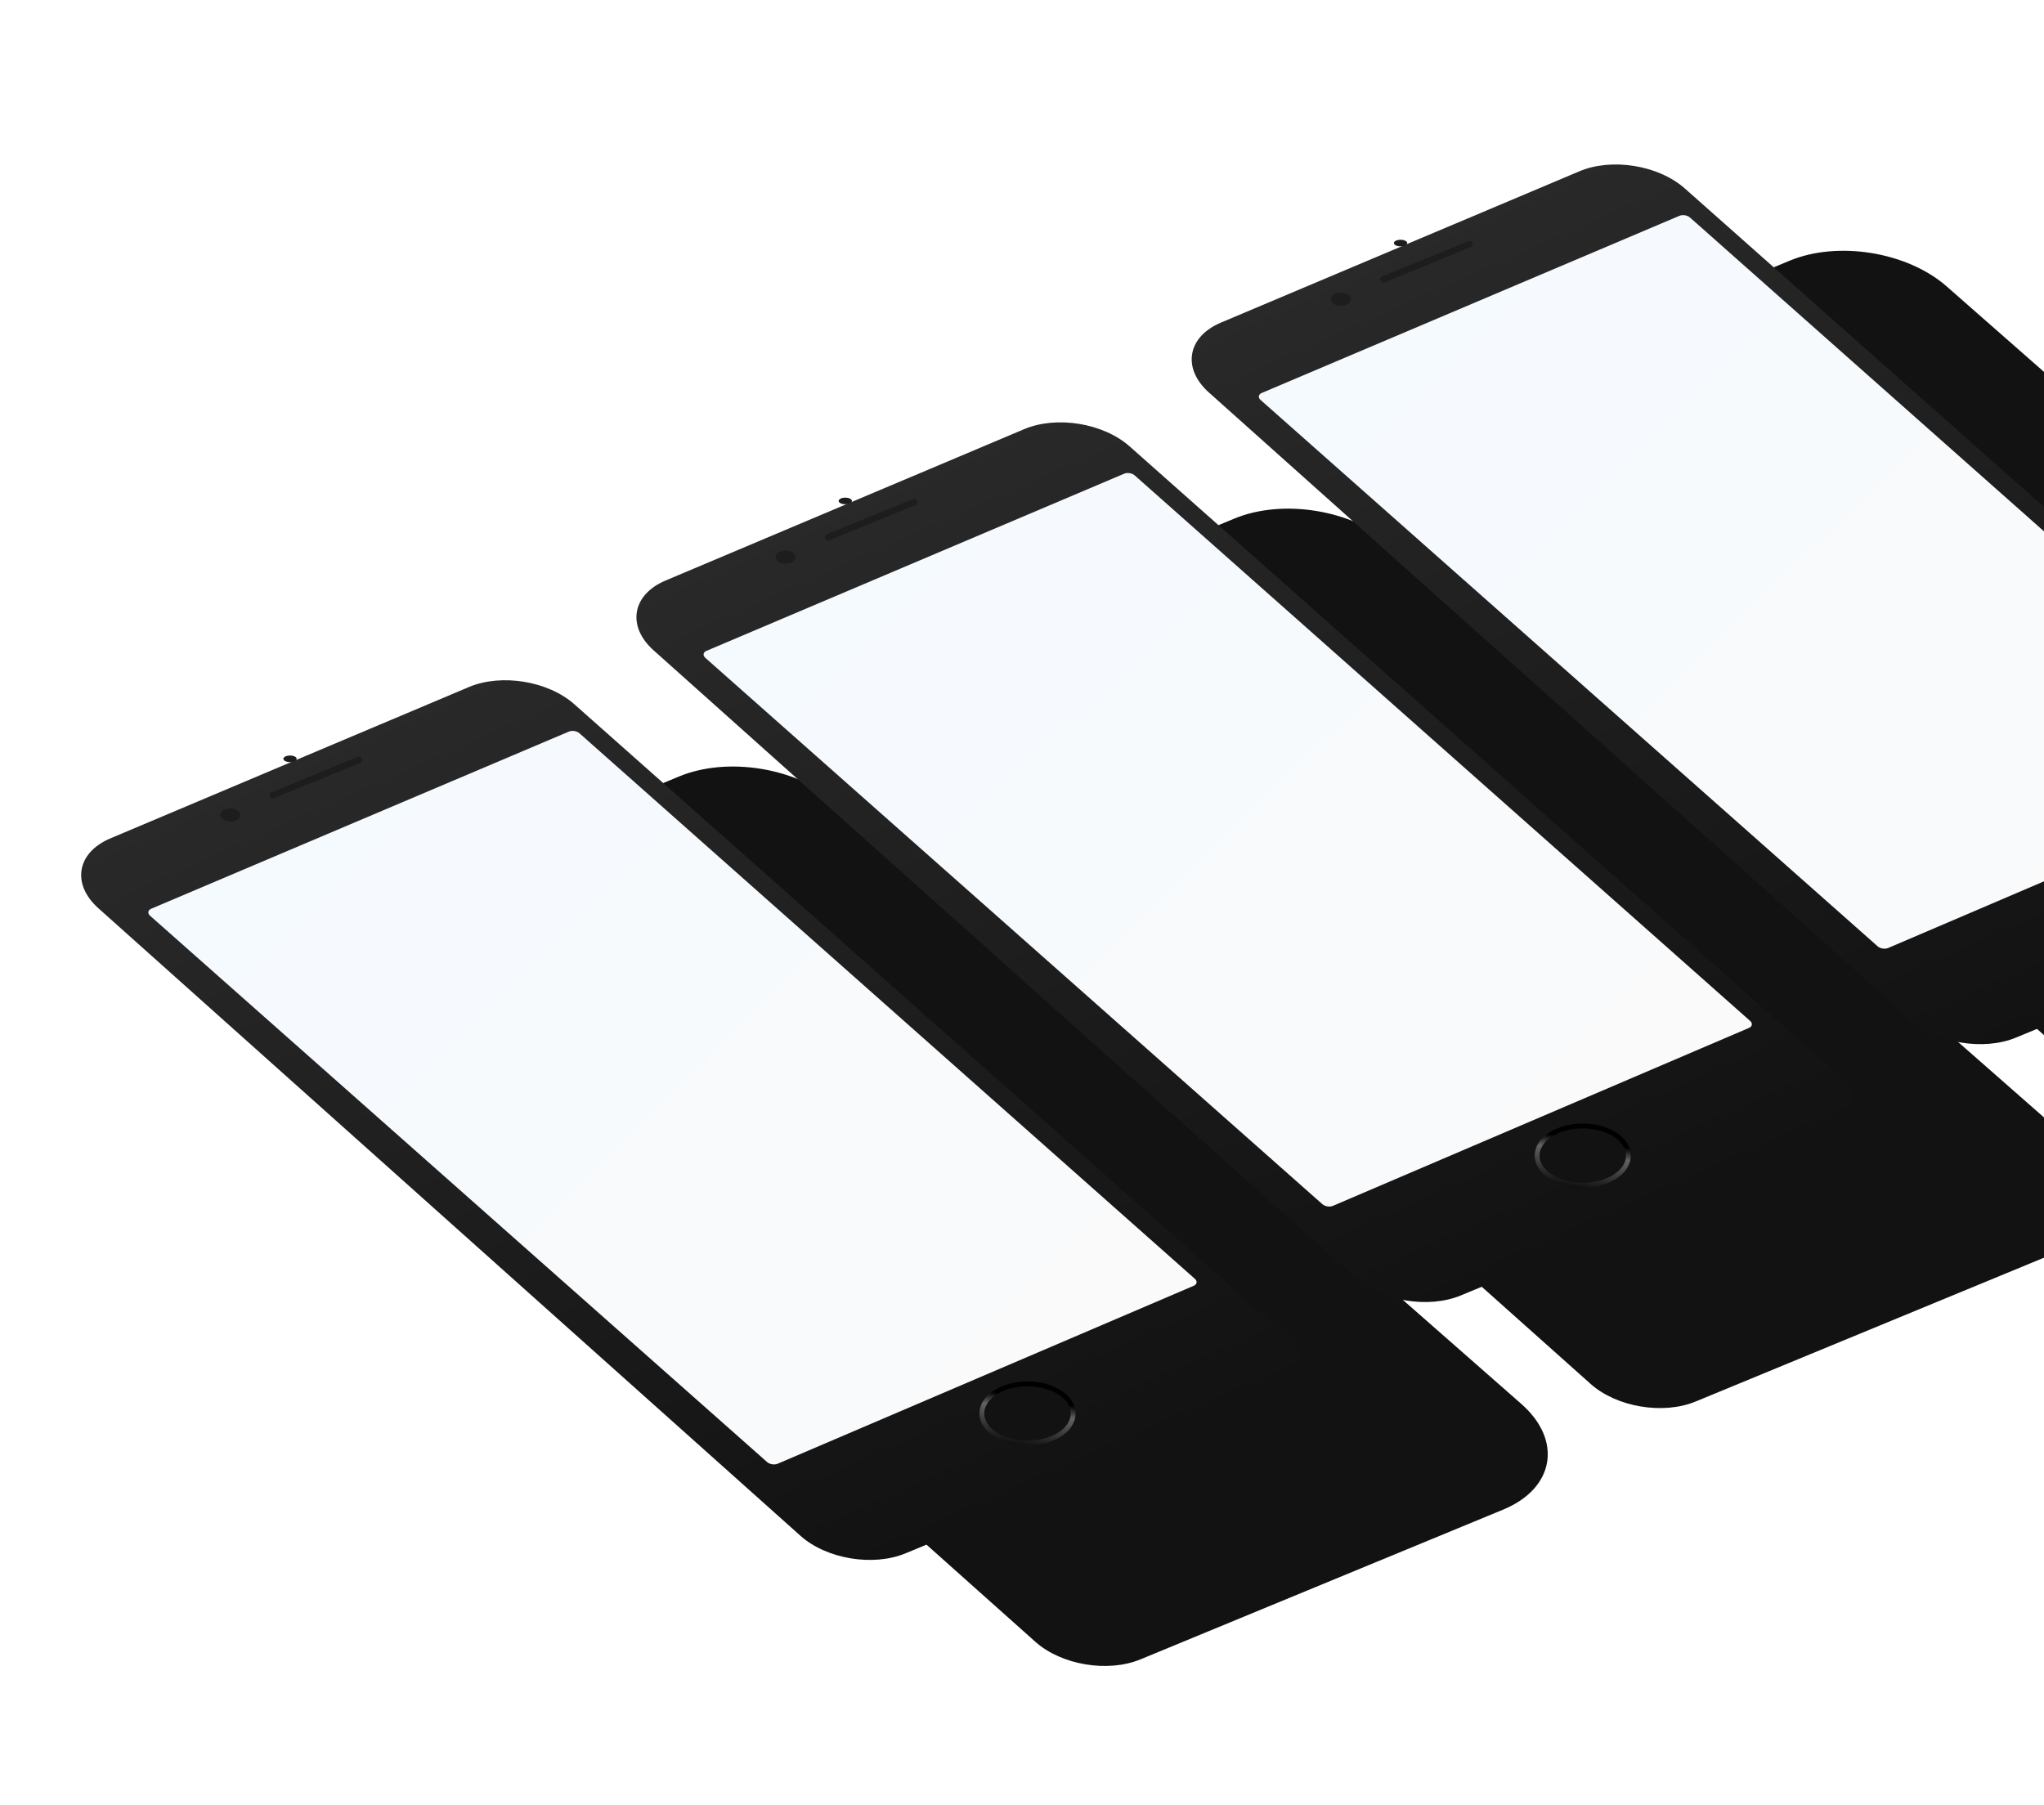 <svg width="634" height="560" viewBox="0 0 634 560" fill="none" xmlns="http://www.w3.org/2000/svg">
<g filter="url(#filter0_diii)">
<path d="M23.884 288.448C11.232 277.157 13.821 262.4 29.604 255.844L130.627 213.88C145.661 207.635 167.18 211.156 179.359 221.853L391.853 408.504C404.736 419.82 402.195 434.728 386.262 441.307L273.727 487.777C263.641 491.942 249.224 489.531 241.153 482.328L23.884 288.448Z" fill="#121212"/>
</g>
<g filter="url(#filter1_iii)">
<path d="M25.515 277.761C17.134 270.269 18.807 260.486 29.223 256.089L140.449 209.131C150.507 204.885 165.001 207.251 173.137 214.466L392.798 409.27C401.297 416.806 399.578 426.688 389.007 431.062L275.874 477.876C265.78 482.053 251.342 479.637 243.27 472.421L25.515 277.761Z" fill="url(#paint0_linear)"/>
</g>
<path d="M46.546 284.078C45.7 283.329 45.863 282.348 46.905 281.905L176.461 226.95C177.466 226.523 178.918 226.759 179.733 227.482L370.619 396.711C371.462 397.458 371.302 398.437 370.265 398.88L241.209 454.083C240.204 454.513 238.748 454.279 237.931 453.555L46.546 284.078Z" fill="url(#paint1_linear)"/>
<path d="M318.705 447.676C322.526 447.676 326.02 446.703 328.584 445.091C331.137 443.484 332.861 441.171 332.861 438.493C332.861 435.814 331.137 433.501 328.584 431.894C326.02 430.282 322.526 429.309 318.705 429.309C314.884 429.309 311.389 430.282 308.826 431.894C306.273 433.501 304.549 435.814 304.549 438.493C304.549 441.171 306.273 443.484 308.826 445.091C311.389 446.703 314.884 447.676 318.705 447.676Z" fill="#121212" stroke="url(#paint2_linear)" stroke-width="1.5"/>
<path d="M84.621 246.693L111.309 235.745" stroke="#1D1D1D" stroke-width="2" stroke-linecap="round" stroke-linejoin="round"/>
<ellipse cx="89.96" cy="235.404" rx="2.062" ry="1.024" fill="#1D1D1D"/>
<path d="M74.054 252.843C74.054 253.188 73.843 253.563 73.372 253.875C72.905 254.184 72.23 254.392 71.46 254.392C70.69 254.392 70.016 254.184 69.549 253.875C69.078 253.563 68.867 253.188 68.867 252.843C68.867 252.498 69.078 252.123 69.549 251.811C70.016 251.502 70.69 251.294 71.46 251.294C72.23 251.294 72.905 251.502 73.372 251.811C73.843 252.123 74.054 252.498 74.054 252.843Z" fill="#1D1D1D" stroke="#1D1D1D"/>
<g filter="url(#filter2_diii)">
<path d="M196.114 208.448C183.462 197.157 186.051 182.4 201.833 175.844L302.856 133.88C317.89 127.635 339.409 131.156 351.588 141.853L564.082 328.504C576.965 339.82 574.424 354.728 558.492 361.307L445.957 407.777C435.87 411.942 421.453 409.531 413.382 402.328L196.114 208.448Z" fill="#121212"/>
</g>
<g filter="url(#filter3_iii)">
<path d="M197.744 197.761C189.363 190.269 191.036 180.486 201.452 176.089L312.679 129.131C322.736 124.885 337.23 127.251 345.366 134.466L565.027 329.27C573.526 336.806 571.807 346.688 561.237 351.062L448.103 397.876C438.01 402.053 423.571 399.637 415.499 392.421L197.744 197.761Z" fill="url(#paint3_linear)"/>
</g>
<path d="M218.775 204.078C217.93 203.329 218.092 202.348 219.134 201.905L348.69 146.95C349.695 146.523 351.147 146.759 351.962 147.482L542.849 316.711C543.691 317.458 543.531 318.437 542.494 318.88L413.438 374.083C412.433 374.513 410.978 374.279 410.161 373.555L218.775 204.078Z" fill="url(#paint4_linear)"/>
<path d="M490.934 367.676C494.755 367.676 498.25 366.703 500.813 365.091C503.366 363.484 505.09 361.171 505.09 358.493C505.09 355.814 503.366 353.501 500.813 351.894C498.25 350.282 494.755 349.309 490.934 349.309C487.113 349.309 483.618 350.282 481.055 351.894C478.502 353.501 476.778 355.814 476.778 358.493C476.778 361.171 478.502 363.484 481.055 365.091C483.618 366.703 487.113 367.676 490.934 367.676Z" fill="#121212" stroke="url(#paint5_linear)" stroke-width="1.5"/>
<path d="M256.85 166.693L283.538 155.745" stroke="#1D1D1D" stroke-width="2" stroke-linecap="round" stroke-linejoin="round"/>
<ellipse cx="262.189" cy="155.404" rx="2.062" ry="1.024" fill="#1D1D1D"/>
<path d="M246.283 172.843C246.283 173.188 246.072 173.563 245.601 173.875C245.134 174.184 244.46 174.392 243.69 174.392C242.92 174.392 242.245 174.184 241.778 173.875C241.307 173.563 241.096 173.188 241.096 172.843C241.096 172.498 241.307 172.123 241.778 171.811C242.245 171.502 242.92 171.294 243.69 171.294C244.46 171.294 245.134 171.502 245.601 171.811C246.072 172.123 246.283 172.498 246.283 172.843Z" fill="#1D1D1D" stroke="#1D1D1D"/>
<g filter="url(#filter4_diii)">
<path d="M368.343 128.448C355.691 117.157 358.28 102.4 374.063 95.844L475.085 53.88C490.119 47.635 511.639 51.156 523.817 61.853L736.311 248.504C749.194 259.82 746.653 274.728 730.721 281.307L618.186 327.777C608.099 331.942 593.683 329.531 585.611 322.328L368.343 128.448Z" fill="#121212"/>
</g>
<g filter="url(#filter5_iii)">
<path d="M369.973 117.761C361.592 110.269 363.266 100.486 373.681 96.089L484.908 49.131C494.965 44.885 509.459 47.251 517.595 54.466L737.256 249.27C745.755 256.806 744.036 266.688 733.466 271.062L620.332 317.876C610.239 322.053 595.8 319.637 587.728 312.421L369.973 117.761Z" fill="url(#paint6_linear)"/>
</g>
<path d="M391.004 124.078C390.159 123.329 390.321 122.348 391.364 121.905L520.919 66.95C521.925 66.523 523.376 66.759 524.191 67.482L715.078 236.711C715.92 237.458 715.76 238.437 714.724 238.88L585.667 294.083C584.662 294.513 583.207 294.279 582.39 293.555L391.004 124.078Z" fill="url(#paint7_linear)"/>
<path d="M429.08 86.693L455.768 75.745" stroke="#1D1D1D" stroke-width="2" stroke-linecap="round" stroke-linejoin="round"/>
<ellipse cx="434.419" cy="75.404" rx="2.062" ry="1.024" fill="#1D1D1D"/>
<path d="M418.513 92.843C418.513 93.188 418.301 93.563 417.83 93.875C417.363 94.184 416.689 94.392 415.919 94.392C415.149 94.392 414.474 94.184 414.007 93.875C413.536 93.563 413.325 93.188 413.325 92.843C413.325 92.498 413.536 92.123 414.007 91.811C414.474 91.502 415.149 91.294 415.919 91.294C416.689 91.294 417.363 91.502 417.83 91.811C418.301 92.123 418.513 92.498 418.513 92.843Z" fill="#1D1D1D" stroke="#1D1D1D"/>
<defs>
<filter id="filter0_diii" x="5.854" y="160.795" width="504.223" height="399.022" filterUnits="userSpaceOnUse" color-interpolation-filters="sRGB">
<feFlood flood-opacity="0" result="BackgroundImageFix"/>
<feColorMatrix in="SourceAlpha" type="matrix" values="0 0 0 0 0 0 0 0 0 0 0 0 0 0 0 0 0 0 127 0"/>
<feOffset dx="50" dy="10"/>
<feGaussianBlur stdDeviation="30"/>
<feColorMatrix type="matrix" values="0 0 0 0 0.071 0 0 0 0 0.071 0 0 0 0 0.071 0 0 0 0.25 0"/>
<feBlend mode="normal" in2="BackgroundImageFix" result="effect1_dropShadow"/>
<feBlend mode="normal" in="SourceGraphic" in2="effect1_dropShadow" result="shape"/>
<feColorMatrix in="SourceAlpha" type="matrix" values="0 0 0 0 0 0 0 0 0 0 0 0 0 0 0 0 0 0 127 0" result="hardAlpha"/>
<feOffset dx="30" dy="30"/>
<feGaussianBlur stdDeviation="10"/>
<feComposite in2="hardAlpha" operator="arithmetic" k2="-1" k3="1"/>
<feColorMatrix type="matrix" values="0 0 0 0 1 0 0 0 0 1 0 0 0 0 1 0 0 0 0.2 0"/>
<feBlend mode="normal" in2="shape" result="effect2_innerShadow"/>
<feColorMatrix in="SourceAlpha" type="matrix" values="0 0 0 0 0 0 0 0 0 0 0 0 0 0 0 0 0 0 127 0" result="hardAlpha"/>
<feOffset dy="-10"/>
<feGaussianBlur stdDeviation="0.5"/>
<feComposite in2="hardAlpha" operator="arithmetic" k2="-1" k3="1"/>
<feColorMatrix type="matrix" values="0 0 0 0 0 0 0 0 0 0 0 0 0 0 0 0 0 0 1 0"/>
<feBlend mode="normal" in2="effect2_innerShadow" result="effect3_innerShadow"/>
<feColorMatrix in="SourceAlpha" type="matrix" values="0 0 0 0 0 0 0 0 0 0 0 0 0 0 0 0 0 0 127 0" result="hardAlpha"/>
<feOffset dy="-3"/>
<feGaussianBlur stdDeviation="5"/>
<feComposite in2="hardAlpha" operator="arithmetic" k2="-1" k3="1"/>
<feColorMatrix type="matrix" values="0 0 0 0 1 0 0 0 0 1 0 0 0 0 1 0 0 0 0.15 0"/>
<feBlend mode="normal" in2="effect3_innerShadow" result="effect4_innerShadow"/>
</filter>
<filter id="filter1_iii" x="20.176" y="206.024" width="383.026" height="278.898" filterUnits="userSpaceOnUse" color-interpolation-filters="sRGB">
<feFlood flood-opacity="0" result="BackgroundImageFix"/>
<feBlend mode="normal" in="SourceGraphic" in2="BackgroundImageFix" result="shape"/>
<feColorMatrix in="SourceAlpha" type="matrix" values="0 0 0 0 0 0 0 0 0 0 0 0 0 0 0 0 0 0 127 0" result="hardAlpha"/>
<feOffset dx="5"/>
<feGaussianBlur stdDeviation="10"/>
<feComposite in2="hardAlpha" operator="arithmetic" k2="-1" k3="1"/>
<feColorMatrix type="matrix" values="0 0 0 0 0.98 0 0 0 0 0.98 0 0 0 0 0.98 0 0 0 0.2 0"/>
<feBlend mode="normal" in2="shape" result="effect1_innerShadow"/>
<feColorMatrix in="SourceAlpha" type="matrix" values="0 0 0 0 0 0 0 0 0 0 0 0 0 0 0 0 0 0 127 0" result="hardAlpha"/>
<feOffset dy="5"/>
<feGaussianBlur stdDeviation="10"/>
<feComposite in2="hardAlpha" operator="arithmetic" k2="-1" k3="1"/>
<feColorMatrix type="matrix" values="0 0 0 0 0.98 0 0 0 0 0.98 0 0 0 0 0.98 0 0 0 0.1 0"/>
<feBlend mode="normal" in2="effect1_innerShadow" result="effect2_innerShadow"/>
<feColorMatrix in="SourceAlpha" type="matrix" values="0 0 0 0 0 0 0 0 0 0 0 0 0 0 0 0 0 0 127 0" result="hardAlpha"/>
<feOffset dy="-1"/>
<feGaussianBlur stdDeviation="0.5"/>
<feComposite in2="hardAlpha" operator="arithmetic" k2="-1" k3="1"/>
<feColorMatrix type="matrix" values="0 0 0 0 0 0 0 0 0 0 0 0 0 0 0 0 0 0 0.8 0"/>
<feBlend mode="normal" in2="effect2_innerShadow" result="effect3_innerShadow"/>
</filter>
<filter id="filter2_diii" x="178.084" y="80.795" width="504.223" height="399.022" filterUnits="userSpaceOnUse" color-interpolation-filters="sRGB">
<feFlood flood-opacity="0" result="BackgroundImageFix"/>
<feColorMatrix in="SourceAlpha" type="matrix" values="0 0 0 0 0 0 0 0 0 0 0 0 0 0 0 0 0 0 127 0"/>
<feOffset dx="50" dy="10"/>
<feGaussianBlur stdDeviation="30"/>
<feColorMatrix type="matrix" values="0 0 0 0 0.071 0 0 0 0 0.071 0 0 0 0 0.071 0 0 0 0.25 0"/>
<feBlend mode="normal" in2="BackgroundImageFix" result="effect1_dropShadow"/>
<feBlend mode="normal" in="SourceGraphic" in2="effect1_dropShadow" result="shape"/>
<feColorMatrix in="SourceAlpha" type="matrix" values="0 0 0 0 0 0 0 0 0 0 0 0 0 0 0 0 0 0 127 0" result="hardAlpha"/>
<feOffset dx="30" dy="30"/>
<feGaussianBlur stdDeviation="10"/>
<feComposite in2="hardAlpha" operator="arithmetic" k2="-1" k3="1"/>
<feColorMatrix type="matrix" values="0 0 0 0 1 0 0 0 0 1 0 0 0 0 1 0 0 0 0.2 0"/>
<feBlend mode="normal" in2="shape" result="effect2_innerShadow"/>
<feColorMatrix in="SourceAlpha" type="matrix" values="0 0 0 0 0 0 0 0 0 0 0 0 0 0 0 0 0 0 127 0" result="hardAlpha"/>
<feOffset dy="-10"/>
<feGaussianBlur stdDeviation="0.5"/>
<feComposite in2="hardAlpha" operator="arithmetic" k2="-1" k3="1"/>
<feColorMatrix type="matrix" values="0 0 0 0 0 0 0 0 0 0 0 0 0 0 0 0 0 0 1 0"/>
<feBlend mode="normal" in2="effect2_innerShadow" result="effect3_innerShadow"/>
<feColorMatrix in="SourceAlpha" type="matrix" values="0 0 0 0 0 0 0 0 0 0 0 0 0 0 0 0 0 0 127 0" result="hardAlpha"/>
<feOffset dy="-3"/>
<feGaussianBlur stdDeviation="5"/>
<feComposite in2="hardAlpha" operator="arithmetic" k2="-1" k3="1"/>
<feColorMatrix type="matrix" values="0 0 0 0 1 0 0 0 0 1 0 0 0 0 1 0 0 0 0.15 0"/>
<feBlend mode="normal" in2="effect3_innerShadow" result="effect4_innerShadow"/>
</filter>
<filter id="filter3_iii" x="192.405" y="126.024" width="383.026" height="278.898" filterUnits="userSpaceOnUse" color-interpolation-filters="sRGB">
<feFlood flood-opacity="0" result="BackgroundImageFix"/>
<feBlend mode="normal" in="SourceGraphic" in2="BackgroundImageFix" result="shape"/>
<feColorMatrix in="SourceAlpha" type="matrix" values="0 0 0 0 0 0 0 0 0 0 0 0 0 0 0 0 0 0 127 0" result="hardAlpha"/>
<feOffset dx="5"/>
<feGaussianBlur stdDeviation="10"/>
<feComposite in2="hardAlpha" operator="arithmetic" k2="-1" k3="1"/>
<feColorMatrix type="matrix" values="0 0 0 0 0.98 0 0 0 0 0.98 0 0 0 0 0.98 0 0 0 0.2 0"/>
<feBlend mode="normal" in2="shape" result="effect1_innerShadow"/>
<feColorMatrix in="SourceAlpha" type="matrix" values="0 0 0 0 0 0 0 0 0 0 0 0 0 0 0 0 0 0 127 0" result="hardAlpha"/>
<feOffset dy="5"/>
<feGaussianBlur stdDeviation="10"/>
<feComposite in2="hardAlpha" operator="arithmetic" k2="-1" k3="1"/>
<feColorMatrix type="matrix" values="0 0 0 0 0.98 0 0 0 0 0.98 0 0 0 0 0.98 0 0 0 0.1 0"/>
<feBlend mode="normal" in2="effect1_innerShadow" result="effect2_innerShadow"/>
<feColorMatrix in="SourceAlpha" type="matrix" values="0 0 0 0 0 0 0 0 0 0 0 0 0 0 0 0 0 0 127 0" result="hardAlpha"/>
<feOffset dy="-1"/>
<feGaussianBlur stdDeviation="0.5"/>
<feComposite in2="hardAlpha" operator="arithmetic" k2="-1" k3="1"/>
<feColorMatrix type="matrix" values="0 0 0 0 0 0 0 0 0 0 0 0 0 0 0 0 0 0 0.8 0"/>
<feBlend mode="normal" in2="effect2_innerShadow" result="effect3_innerShadow"/>
</filter>
<filter id="filter4_diii" x="350.313" y="0.795" width="504.223" height="399.022" filterUnits="userSpaceOnUse" color-interpolation-filters="sRGB">
<feFlood flood-opacity="0" result="BackgroundImageFix"/>
<feColorMatrix in="SourceAlpha" type="matrix" values="0 0 0 0 0 0 0 0 0 0 0 0 0 0 0 0 0 0 127 0"/>
<feOffset dx="50" dy="10"/>
<feGaussianBlur stdDeviation="30"/>
<feColorMatrix type="matrix" values="0 0 0 0 0.071 0 0 0 0 0.071 0 0 0 0 0.071 0 0 0 0.25 0"/>
<feBlend mode="normal" in2="BackgroundImageFix" result="effect1_dropShadow"/>
<feBlend mode="normal" in="SourceGraphic" in2="effect1_dropShadow" result="shape"/>
<feColorMatrix in="SourceAlpha" type="matrix" values="0 0 0 0 0 0 0 0 0 0 0 0 0 0 0 0 0 0 127 0" result="hardAlpha"/>
<feOffset dx="30" dy="30"/>
<feGaussianBlur stdDeviation="10"/>
<feComposite in2="hardAlpha" operator="arithmetic" k2="-1" k3="1"/>
<feColorMatrix type="matrix" values="0 0 0 0 1 0 0 0 0 1 0 0 0 0 1 0 0 0 0.2 0"/>
<feBlend mode="normal" in2="shape" result="effect2_innerShadow"/>
<feColorMatrix in="SourceAlpha" type="matrix" values="0 0 0 0 0 0 0 0 0 0 0 0 0 0 0 0 0 0 127 0" result="hardAlpha"/>
<feOffset dy="-10"/>
<feGaussianBlur stdDeviation="0.5"/>
<feComposite in2="hardAlpha" operator="arithmetic" k2="-1" k3="1"/>
<feColorMatrix type="matrix" values="0 0 0 0 0 0 0 0 0 0 0 0 0 0 0 0 0 0 1 0"/>
<feBlend mode="normal" in2="effect2_innerShadow" result="effect3_innerShadow"/>
<feColorMatrix in="SourceAlpha" type="matrix" values="0 0 0 0 0 0 0 0 0 0 0 0 0 0 0 0 0 0 127 0" result="hardAlpha"/>
<feOffset dy="-3"/>
<feGaussianBlur stdDeviation="5"/>
<feComposite in2="hardAlpha" operator="arithmetic" k2="-1" k3="1"/>
<feColorMatrix type="matrix" values="0 0 0 0 1 0 0 0 0 1 0 0 0 0 1 0 0 0 0.15 0"/>
<feBlend mode="normal" in2="effect3_innerShadow" result="effect4_innerShadow"/>
</filter>
<filter id="filter5_iii" x="364.635" y="46.024" width="383.026" height="278.898" filterUnits="userSpaceOnUse" color-interpolation-filters="sRGB">
<feFlood flood-opacity="0" result="BackgroundImageFix"/>
<feBlend mode="normal" in="SourceGraphic" in2="BackgroundImageFix" result="shape"/>
<feColorMatrix in="SourceAlpha" type="matrix" values="0 0 0 0 0 0 0 0 0 0 0 0 0 0 0 0 0 0 127 0" result="hardAlpha"/>
<feOffset dx="5"/>
<feGaussianBlur stdDeviation="10"/>
<feComposite in2="hardAlpha" operator="arithmetic" k2="-1" k3="1"/>
<feColorMatrix type="matrix" values="0 0 0 0 0.98 0 0 0 0 0.98 0 0 0 0 0.98 0 0 0 0.2 0"/>
<feBlend mode="normal" in2="shape" result="effect1_innerShadow"/>
<feColorMatrix in="SourceAlpha" type="matrix" values="0 0 0 0 0 0 0 0 0 0 0 0 0 0 0 0 0 0 127 0" result="hardAlpha"/>
<feOffset dy="5"/>
<feGaussianBlur stdDeviation="10"/>
<feComposite in2="hardAlpha" operator="arithmetic" k2="-1" k3="1"/>
<feColorMatrix type="matrix" values="0 0 0 0 0.98 0 0 0 0 0.98 0 0 0 0 0.98 0 0 0 0.1 0"/>
<feBlend mode="normal" in2="effect1_innerShadow" result="effect2_innerShadow"/>
<feColorMatrix in="SourceAlpha" type="matrix" values="0 0 0 0 0 0 0 0 0 0 0 0 0 0 0 0 0 0 127 0" result="hardAlpha"/>
<feOffset dy="-1"/>
<feGaussianBlur stdDeviation="0.5"/>
<feComposite in2="hardAlpha" operator="arithmetic" k2="-1" k3="1"/>
<feColorMatrix type="matrix" values="0 0 0 0 0 0 0 0 0 0 0 0 0 0 0 0 0 0 0.8 0"/>
<feBlend mode="normal" in2="effect2_innerShadow" result="effect3_innerShadow"/>
</filter>
<linearGradient id="paint0_linear" x1="77.548" y1="232.222" x2="201.265" y2="512.271" gradientUnits="userSpaceOnUse">
<stop stop-color="#292929"/>
<stop offset="1" stop-color="#121212"/>
</linearGradient>
<linearGradient id="paint1_linear" x1="54.396" y1="281.089" x2="263.606" y2="495.08" gradientUnits="userSpaceOnUse">
<stop stop-color="#F5FAFF"/>
<stop offset="1" stop-color="#FAFAFA"/>
</linearGradient>
<linearGradient id="paint2_linear" x1="322.314" y1="416.941" x2="315.46" y2="456.072" gradientUnits="userSpaceOnUse">
<stop offset="0.431"/>
<stop offset="0.528" stop-color="#636363"/>
<stop offset="0.855"/>
</linearGradient>
<linearGradient id="paint3_linear" x1="249.777" y1="152.222" x2="373.494" y2="432.271" gradientUnits="userSpaceOnUse">
<stop stop-color="#292929"/>
<stop offset="1" stop-color="#121212"/>
</linearGradient>
<linearGradient id="paint4_linear" x1="226.625" y1="201.089" x2="435.835" y2="415.08" gradientUnits="userSpaceOnUse">
<stop stop-color="#F5FAFF"/>
<stop offset="1" stop-color="#FAFAFA"/>
</linearGradient>
<linearGradient id="paint5_linear" x1="494.543" y1="336.941" x2="487.689" y2="376.072" gradientUnits="userSpaceOnUse">
<stop offset="0.431"/>
<stop offset="0.528" stop-color="#636363"/>
<stop offset="0.855"/>
</linearGradient>
<linearGradient id="paint6_linear" x1="422.006" y1="72.222" x2="545.723" y2="352.271" gradientUnits="userSpaceOnUse">
<stop stop-color="#292929"/>
<stop offset="1" stop-color="#121212"/>
</linearGradient>
<linearGradient id="paint7_linear" x1="398.854" y1="121.089" x2="608.064" y2="335.08" gradientUnits="userSpaceOnUse">
<stop stop-color="#F5FAFF"/>
<stop offset="1" stop-color="#FAFAFA"/>
</linearGradient>
</defs>
</svg>
